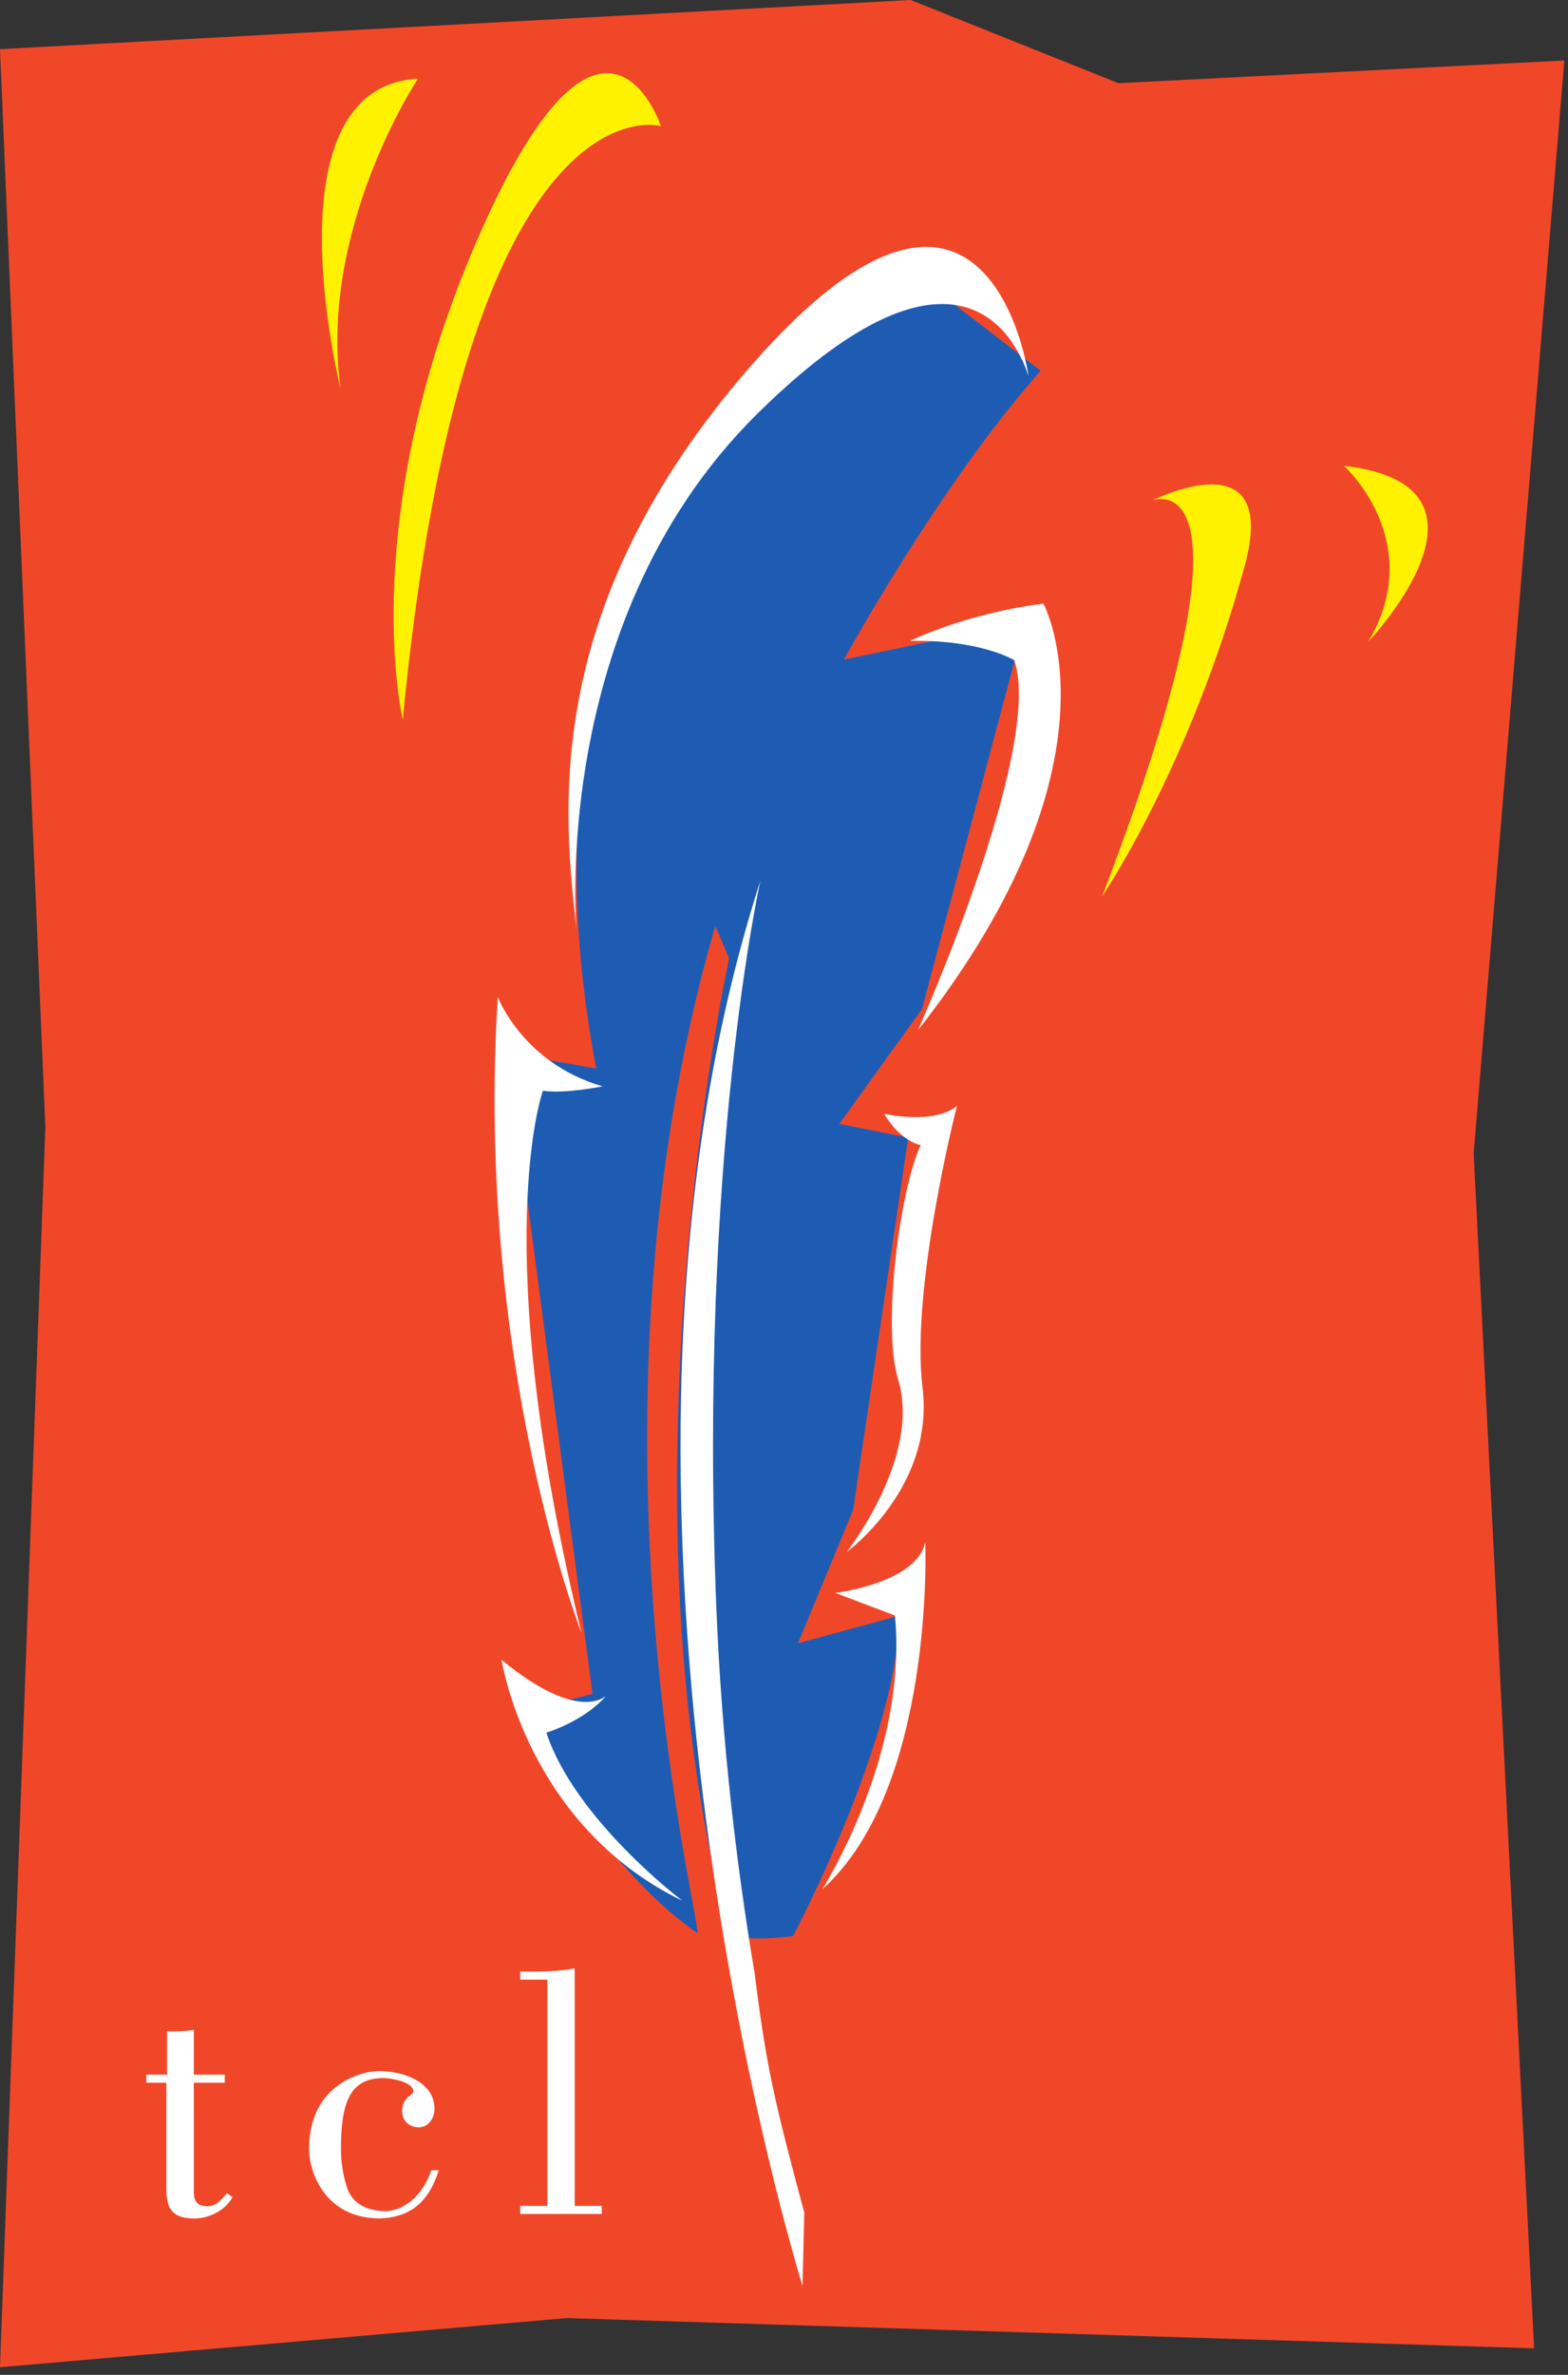 <svg xmlns="http://www.w3.org/2000/svg" viewBox="0 0 148 224">
  <rect x="0" y="0" width="148" height="224" fill="#333333" stroke="none"/>
  <path d="M53.5 218.643l91.3 2.853-5.706-112.71 8.56-103.08-42.088 2.14L85.96 0 0 4.636 4.28 106.3 0 223.28l53.5-4.637" fill="#f14729"/>
  <path d="M84.858 152.396l-9.538 2.6 5.202-12.573 5.203-35.117-6.503-1.3 7.804-10.84 9.722-36.535-17.092 3.586s9.012-16.5 18.576-27.248L85.726 25.37S45.433 43.117 56.27 100.78l-8.33-1.458 7.987 60.445-6.752 1.734s6.918 14.117 16.606 20.8c.88.608-12.14-47.255 1.734-94.945l1.3 3.035s-11.055 50.832 0 91.9c0 0 .51.975 6.037.325 0 0 10.004-18.86 10.004-30.24" fill="#1e5cb3"/>
  <path d="M13.812 195.683h1.958V191.6c.863 0 1.692 0 2.523-.133v4.215h2.92v.763h-2.92V206.6c0 .597 0 1.493 1.26 1.493.863 0 1.328-.597 1.86-1.228l.53.365c-.63 1.26-2.257 2.024-3.584 2.024-2.4 0-2.655-1.294-2.655-2.887v-9.923h-1.892v-.763m27.606 9.018c-.763 2.356-2.1 4.414-5.542 4.547-5.144 0-6.704-4.28-6.704-6.57 0-5.907 4.746-7.334 6.638-7.334 2.157 0 5.2.995 5.2 3.55 0 .896-.564 1.76-1.493 1.76-.896 0-1.56-.597-1.56-1.56 0-1.294 1.062-1.46 1.062-1.826 0-.896-2.1-1.26-2.82-1.26-3.186 0-4.016 2.323-4.016 6.67 0 2 .498 3.518.697 3.983.498 1.095 1.527 1.792 3.252 1.892 1.925.1 3.783-1.46 4.58-3.85h.697m7.7 4.124v-.763h2.556v-21.34H49.1v-.763h1.427c1.228 0 2.523-.066 3.717-.3v22.402H56.8v.763h-7.7M71.772 83.07s-5.85 26.086-4.167 68.38c.505 12.686 1.893 24.347 3.587 34.46h.01c1.102 8.88 1.84 12.094 4.713 22.793l-.168 6.9S52.74 142.145 71.772 83.07m14.124-22.618s5.174-2.577 12.592-3.515c0 0 8.108 14.86-11.847 40.236 0 0 11.904-26.574 9.097-34.9 0 0-3.14-1.95-9.842-1.822m-2.452 44.6s4.647 1.075 6.877-.73c0 0-4.395 17.153-3.243 26.588s-7.16 15.476-7.16 15.476 7.082-8.96 4.856-16.26c-1.543-5.06.183-18.005 2.13-22.116 0 0-1.818-.255-3.46-2.958m-4.594 45.194s7.68-.92 8.486-4.798c0 0 .94 23.2-9.73 32.762 0 0 8.14-12.698 6.863-25.833l-5.62-2.13m-21.6 9.656s-2.476 2.773-9.907-3.344c0 0 2.368 15.593 17.074 22.73 0 0-10.12-7.625-12.848-15.862 0 0 3.577-1.053 5.68-3.525m-2.368-5.903s-10.048-25.503-7.895-59.963c0 0 2.347 6.24 9.888 8.43 0 0-3.553.727-5.63.412 0 0-5.256 14.547 3.637 51.122M97.084 35.496s-3.765-27.67-27.322.313C51.005 58.1 53.24 77 54.4 87.564c.294 2.7-3.5-28.2 17.06-48.515s25.193-4.732 25.632-3.553" fill="#fff"/>
  <path d="M62.384 11.895S43.9 6.615 38.018 67.88c0 0-4.54-18.9 7.2-45.655s17.166-10.33 17.166-10.33m-22.93-4.48s-9.428 14.18-7.3 29.284c0 0-7.15-28.43 7.3-29.284m69.38 39.762s11.148-4.112-4.815 37.382c0 0 8.263-12.126 13.463-31.176 3.34-12.226-8.648-6.206-8.648-6.206m18.03-3.233s7.88 7.135 2.296 16.573c0 0 14.02-14.73-2.296-16.573" fill="#fff200"/>
</svg>
